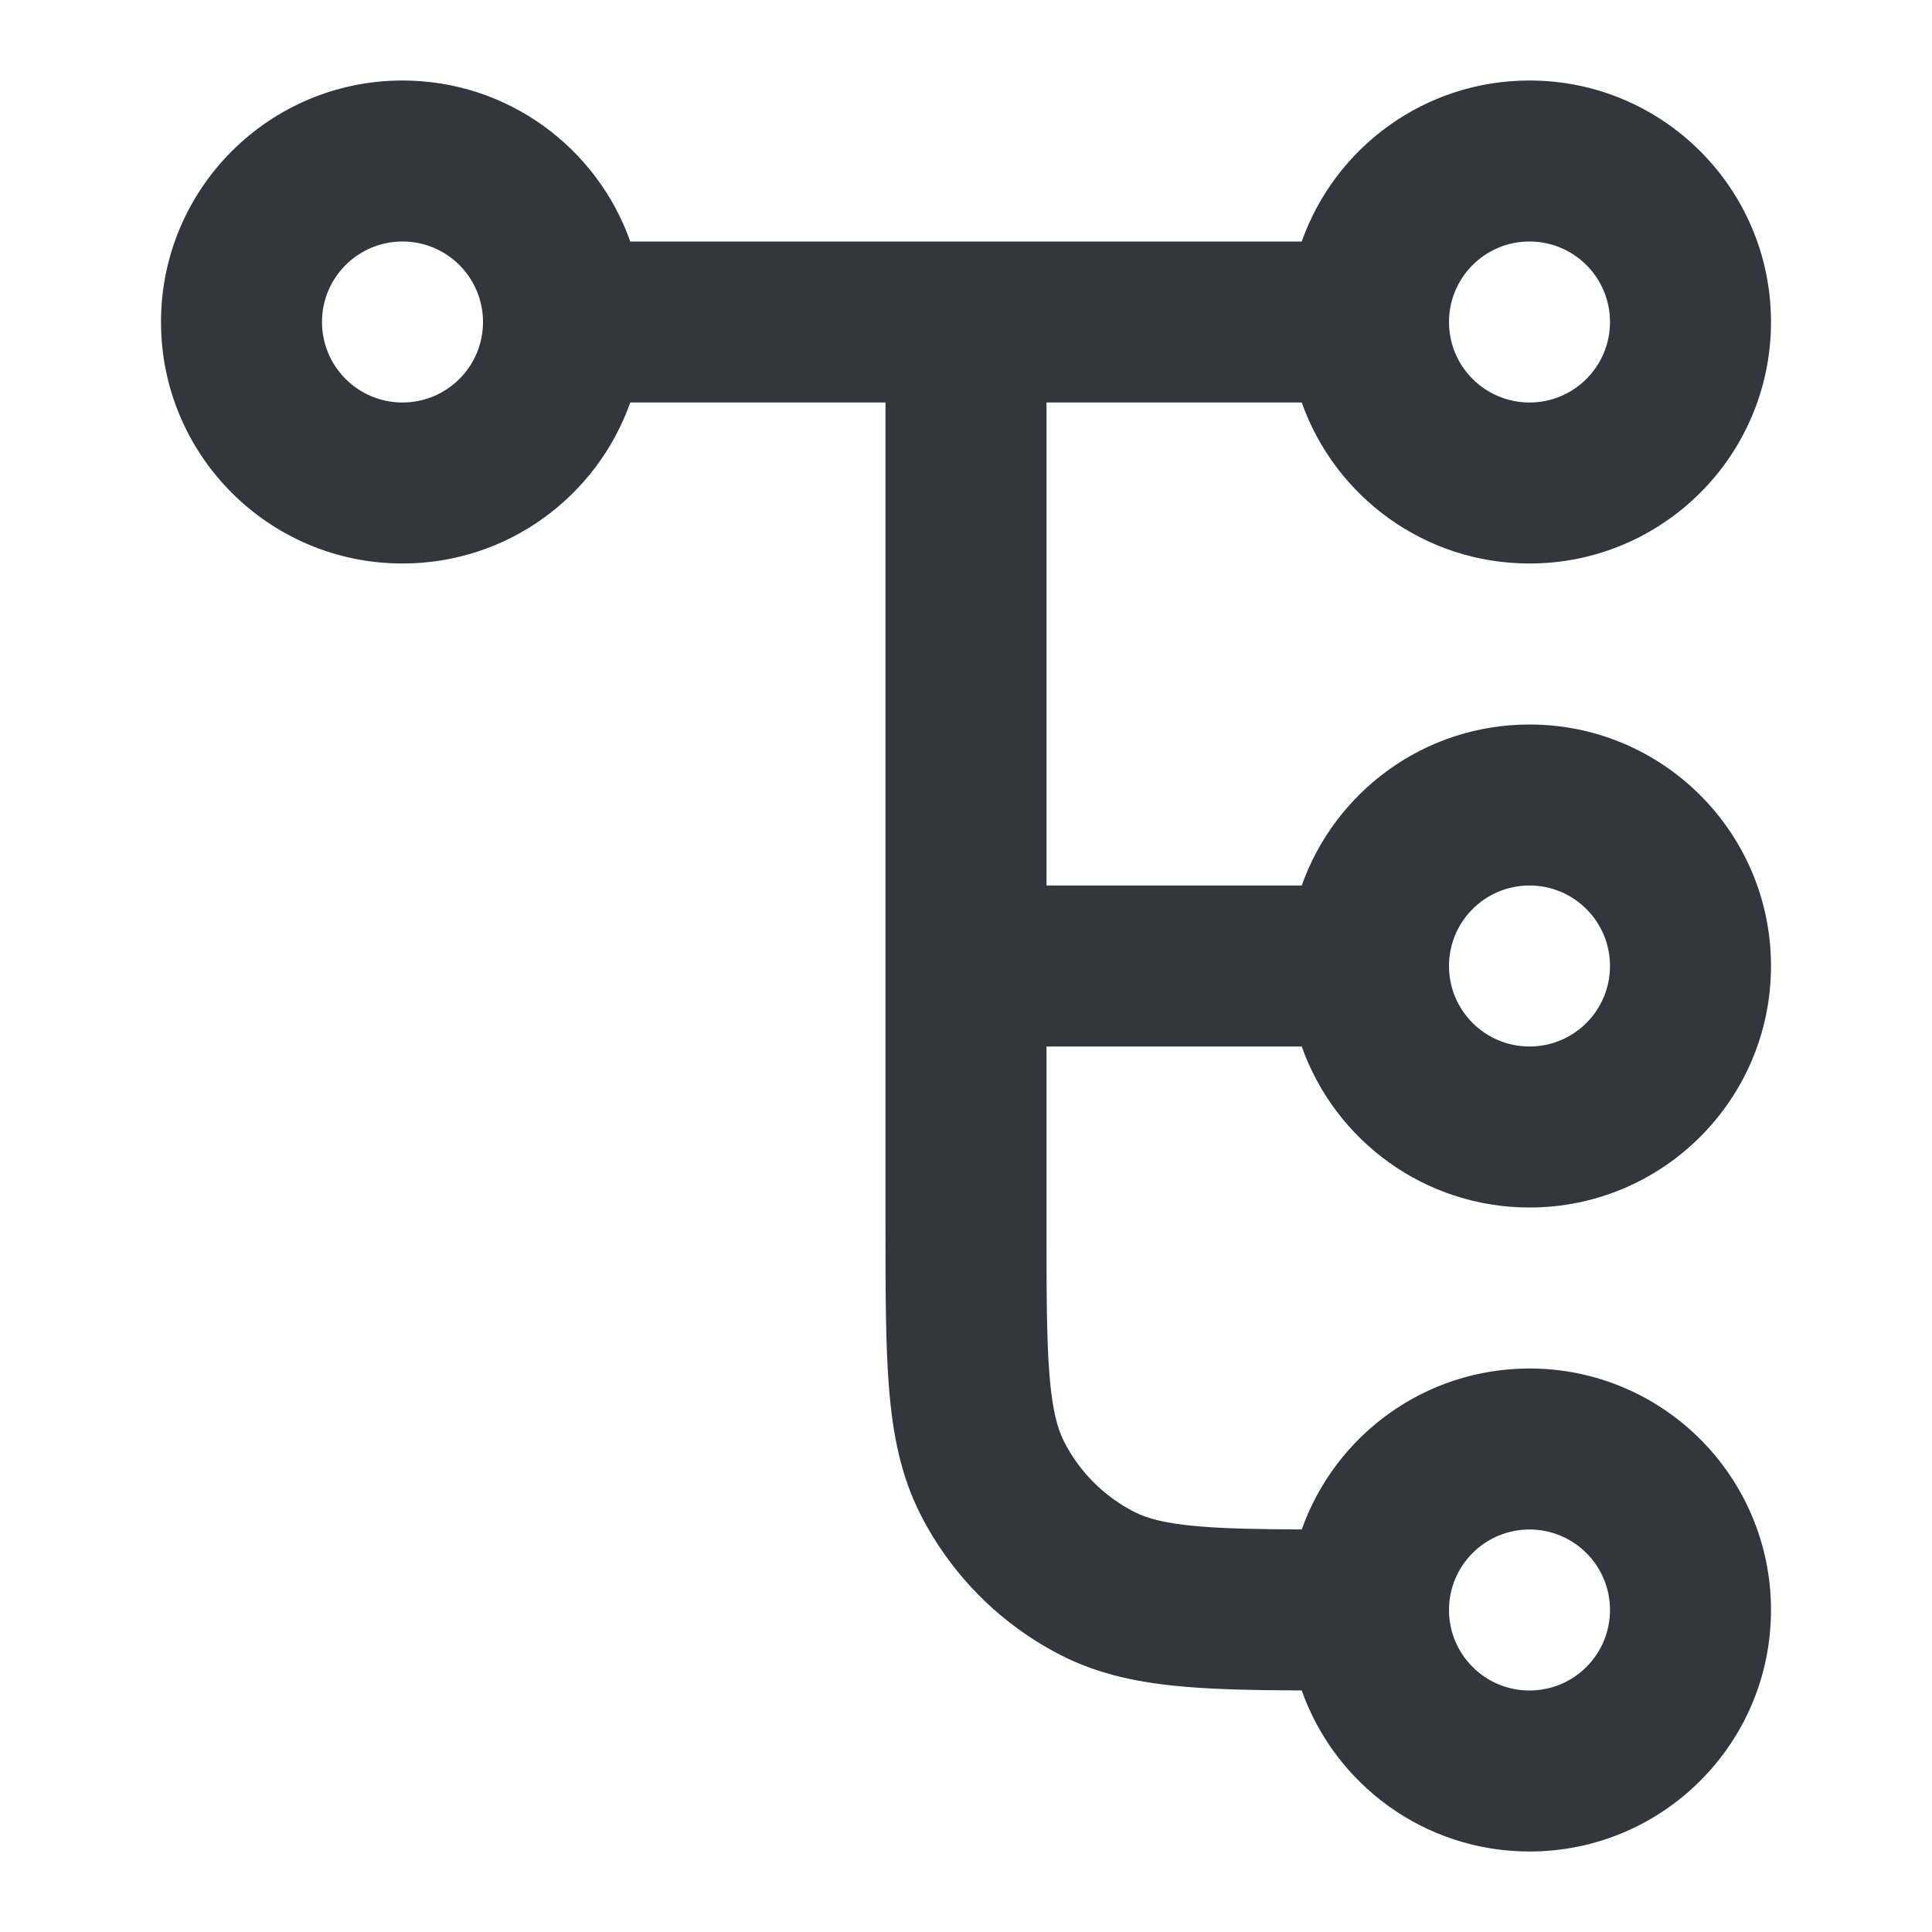<svg width="96" height="96" viewBox="0 0 96 96" fill="none" xmlns="http://www.w3.org/2000/svg">
<path fill-rule="evenodd" clip-rule="evenodd" d="M20 12C17.791 12 16 13.791 16 16C16 18.209 17.791 20 20 20C22.209 20 24 18.209 24 16C24 13.791 22.209 12 20 12ZM8 16C8 9.373 13.373 4 20 4C25.225 4 29.67 7.339 31.317 12L64.683 12C66.33 7.339 70.775 4 76 4C82.627 4 88 9.373 88 16C88 22.627 82.627 28 76 28C70.775 28 66.33 24.661 64.683 20L52 20V44H64.683C66.33 39.339 70.775 36 76 36C82.627 36 88 41.373 88 48C88 54.627 82.627 60 76 60C70.775 60 66.33 56.661 64.683 52H52V60.8C52 64.226 52.003 66.555 52.15 68.356C52.294 70.109 52.553 71.006 52.872 71.632C53.639 73.137 54.863 74.361 56.368 75.128C56.994 75.447 57.891 75.707 59.644 75.85C60.965 75.958 62.57 75.988 64.684 75.997C66.332 71.338 70.776 68 76 68C82.627 68 88 73.373 88 80C88 86.627 82.627 92 76 92C70.774 92 66.328 88.659 64.682 83.997C62.493 83.989 60.606 83.955 58.993 83.823C56.744 83.639 54.678 83.245 52.736 82.256C49.726 80.722 47.278 78.274 45.744 75.264C44.755 73.323 44.361 71.256 44.177 69.007C44 66.843 44 64.185 44 60.965V20L31.317 20C29.67 24.661 25.225 28 20 28C13.373 28 8 22.627 8 16ZM76 12C73.791 12 72 13.791 72 16C72 18.209 73.791 20 76 20C78.209 20 80 18.209 80 16C80 13.791 78.209 12 76 12ZM76 44C73.791 44 72 45.791 72 48C72 50.209 73.791 52 76 52C78.209 52 80 50.209 80 48C80 45.791 78.209 44 76 44ZM76 76C73.791 76 72 77.791 72 80C72 82.209 73.791 84 76 84C78.209 84 80 82.209 80 80C80 77.791 78.209 76 76 76Z" fill="#33363D"/>
</svg>
